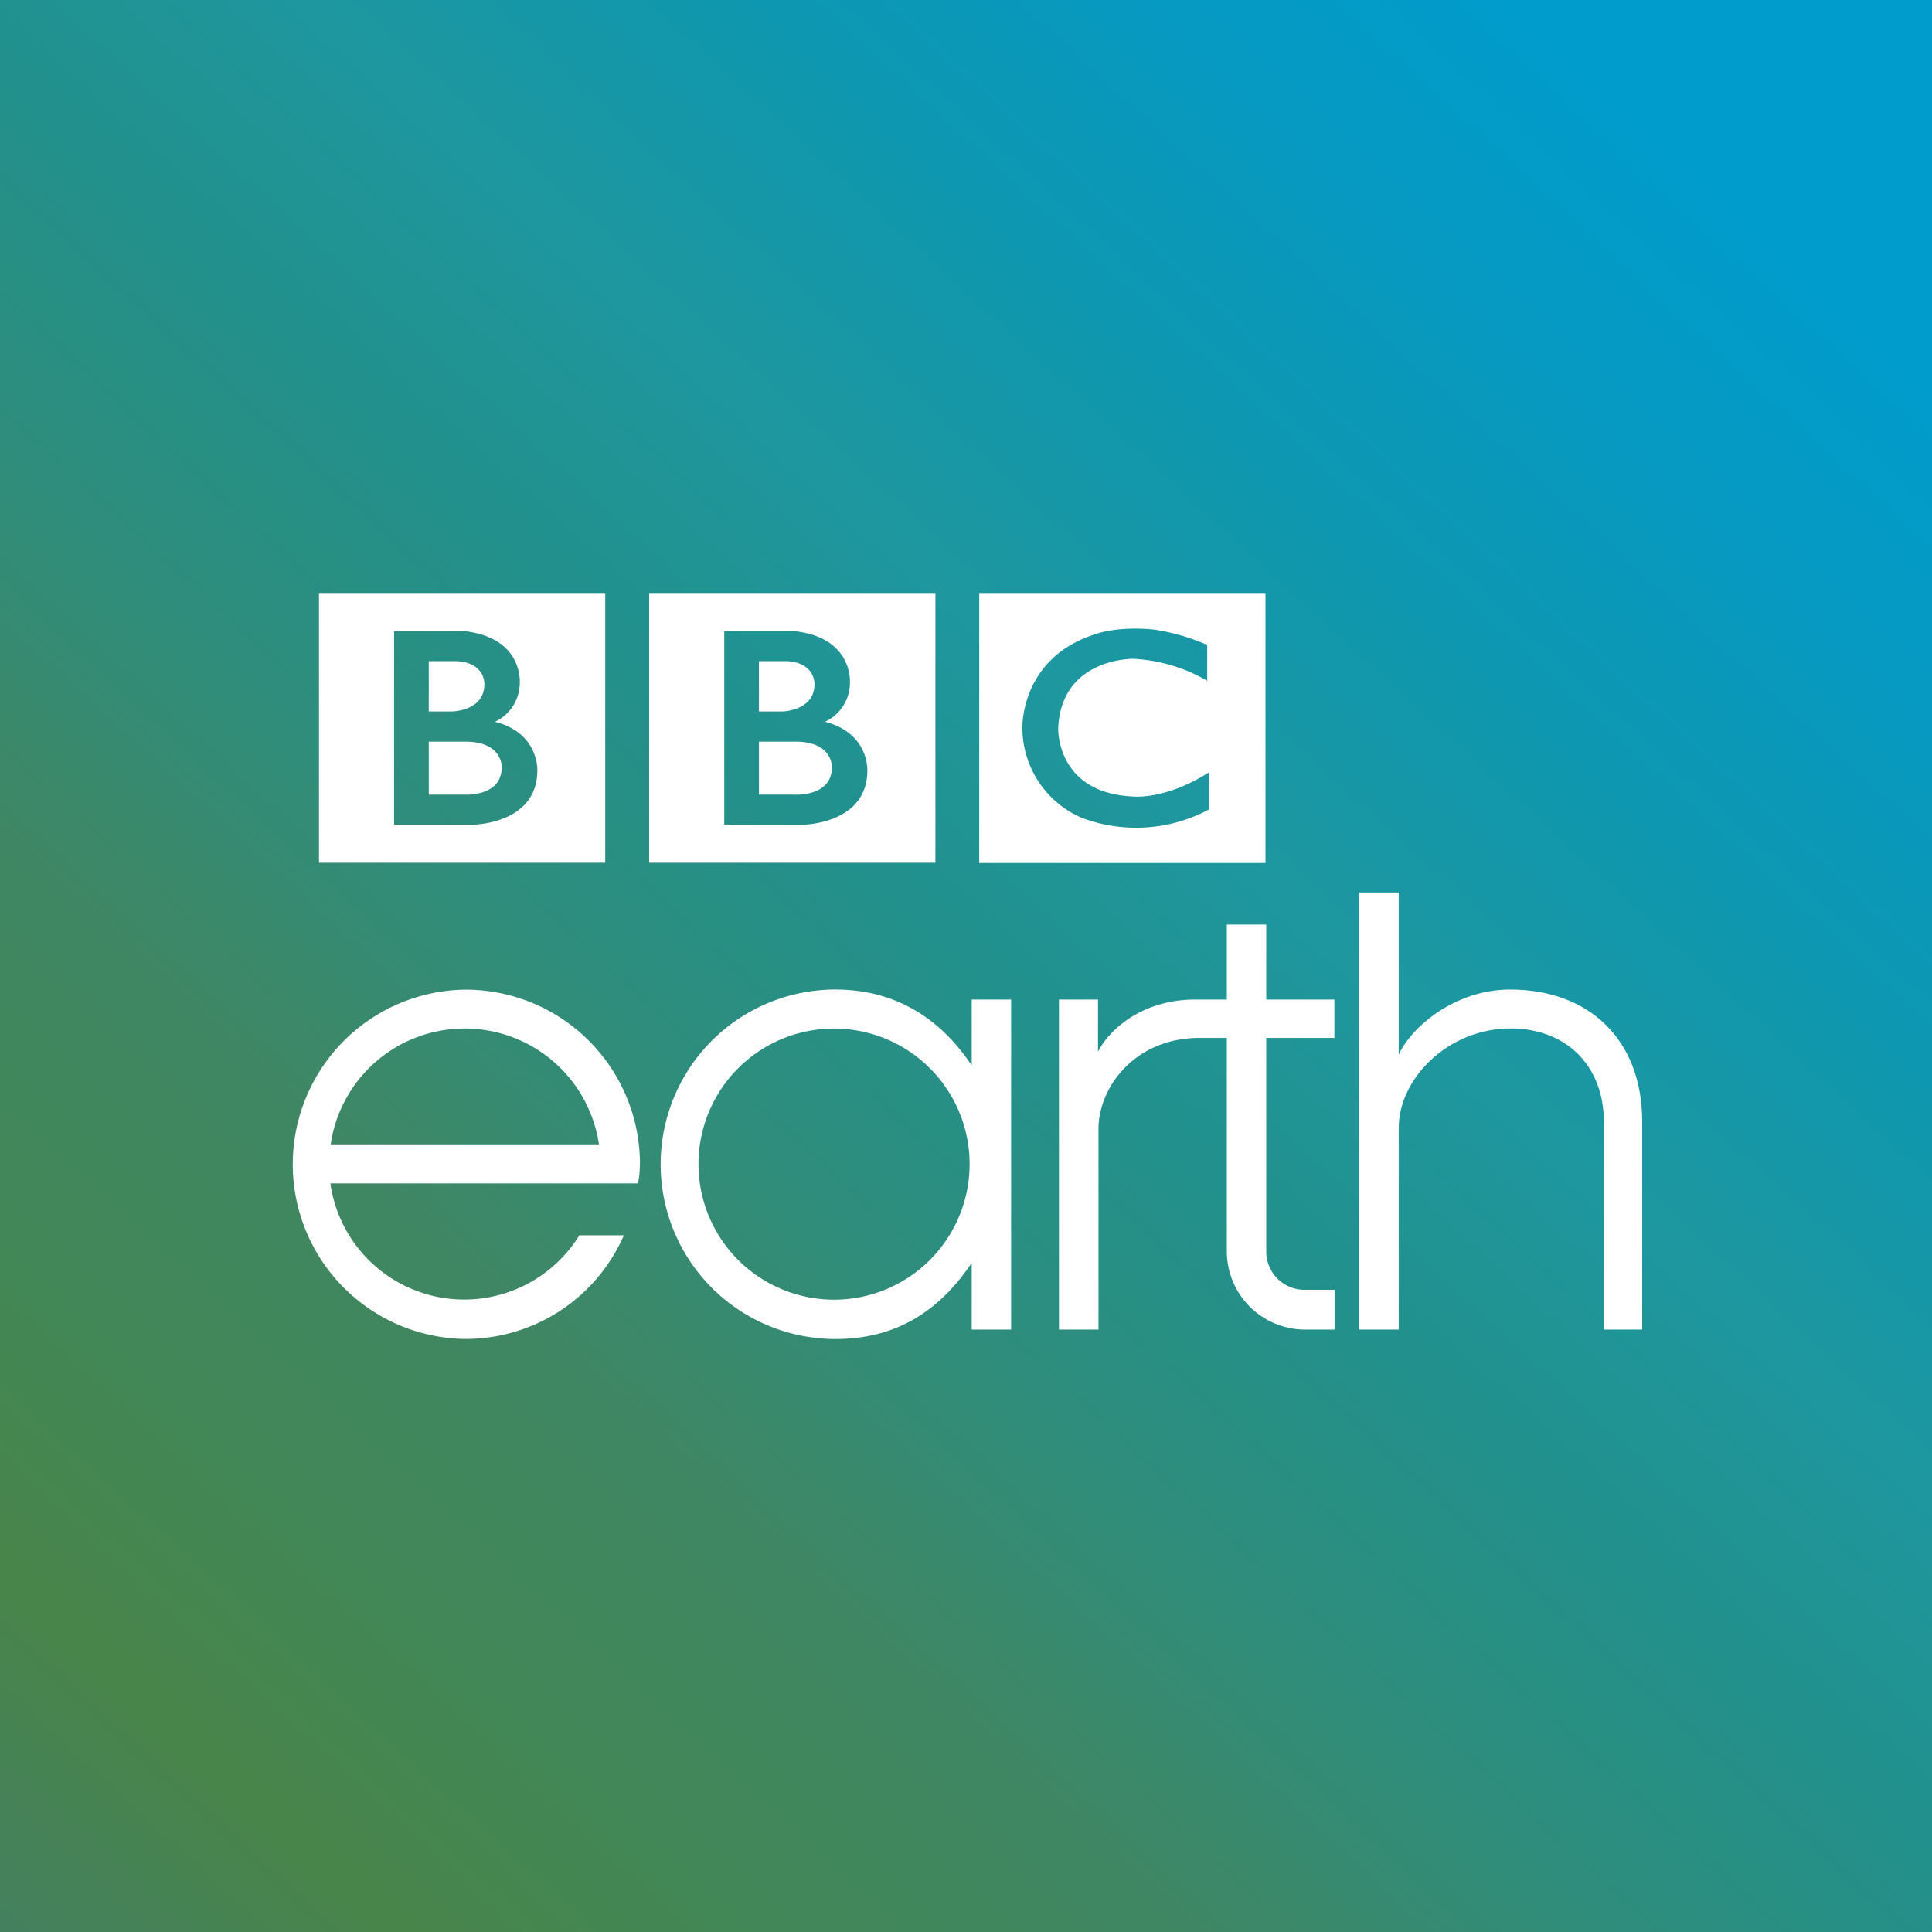 <svg xmlns="http://www.w3.org/2000/svg" xmlns:xlink="http://www.w3.org/1999/xlink" viewBox="0 0 283.46 283.46"><rect x="0" y="0" width="283.46" height="283.46" fill="#333333" stroke="none"/><defs><style>.cls-1{fill-opacity:1;fill:url(#linear-gradient);}.cls-2{fill:#fff;}</style><linearGradient id="linear-gradient" x1="163.37" y1="-1211.4" x2="295.74" y2="-1067.33" gradientTransform="matrix(2.05, 0, 0, -2.05, -327.45, -2191.51)" gradientUnits="userSpaceOnUse"><stop offset="0" stop-color="#44805f"/><stop offset="0.1" stop-color="#48854a"/><stop offset="0.2" stop-color="#418758"/><stop offset="0.3" stop-color="#3f8764"/><stop offset="0.4" stop-color="#2f8d7b"/><stop offset="0.5" stop-color="#22908b"/><stop offset="0.6" stop-color="#1e979f"/><stop offset="0.7" stop-color="#0f97ae"/><stop offset="0.8" stop-color="#0799c0"/><stop offset="0.9" stop-color="#009ccc"/><stop offset="1" stop-color="#009ccc"/></linearGradient></defs><g id="Layer_2" data-name="Layer 2"><g id="BBC"><g id="bbcearth"><rect id="background" class="cls-1" width="283.46" height="283.46"/><g id="logo"><path id="path3142" class="cls-2" d="M68.11,145.2a25.63,25.63,0,0,0-.06,51.25,25.34,25.34,0,0,0,23.48-15.21H85a19.84,19.84,0,0,1-36.53-7.61H93.62a18,18,0,0,0,.27-3.21A25.59,25.59,0,0,0,68.11,145.2Zm.06,5.7a19.92,19.92,0,0,1,19.71,17H48.52A19.86,19.86,0,0,1,68.17,150.9Z"/><path id="path3146" class="cls-2" d="M122.57,145.18a25.64,25.64,0,1,0,0,51.28c8.54,0,15-3.74,20-11.17v9.78h5.78V146.65h-5.78v9.68c-4.59-6.92-11.21-11.15-20-11.15Zm0,5.73a19.89,19.89,0,1,1-20.09,19.82A19.88,19.88,0,0,1,122.6,150.91Z"/><path id="path3152" class="cls-2" d="M155.37,195.07V146.65h5.73v7.65c1.8-3.52,6.77-7.65,14.23-7.65H180v-11h5.78v11h10v5.63h-10v31.23a5.62,5.62,0,0,0,5.68,5.73h4.35v5.83h-4.45A11.48,11.48,0,0,1,180,183.71V152.28h-4c-9.5,0-14.83,7.25-14.83,13.34v29.45Z"/><path id="path3154" class="cls-2" d="M199.44,195.07V130.94h5.78v23.81c1.71-3.88,8.08-9.57,16.36-9.57,11.56,0,19.36,7.37,19.36,19.36v30.53h-5.63V164.54c0-8.08-5.43-13.65-13.68-13.65-9.18,0-16.41,7.37-16.41,14.57v29.61Z"/><g id="g3182"><g id="g3184"><path id="path3186" class="cls-2" d="M122.05,112.59c0,4.3-5.35,4-5.35,4h-5.35v-7.78h5.35c5.51,0,5.35,3.73,5.35,3.73M111.35,97h4.08c4.23.22,4.07,3.38,4.07,3.38,0,3.92-4.68,4-4.68,4h-3.47Zm9.71,8.89a6.32,6.32,0,0,0,3.64-5.7s.55-6.79-8.44-7.62h-10V121h11.44s9.56,0,9.56-8c0,0,.22-5.48-6.22-7.1M95.24,87h42v39.58h-42Z"/></g><g id="g3188"><path id="path3190" class="cls-2" d="M73.61,112.59c0,4.3-5.35,4-5.35,4H62.91v-7.78h5.35c5.51,0,5.35,3.73,5.35,3.73M62.91,97H67c4.23.22,4.07,3.38,4.07,3.38,0,3.92-4.68,4-4.68,4H62.91Zm9.72,8.89a6.32,6.32,0,0,0,3.63-5.7s.55-6.79-8.44-7.62h-10V121H69.28s9.56,0,9.56-8c0,0,.22-5.48-6.21-7.1M46.8,87h42v39.58h-42Z"/></g><g id="g3192"><path id="path3194" class="cls-2" d="M177.12,94.62v5.26a24,24,0,0,0-10.8-3.22s-10.58-.21-11.06,10.14c0,0-.38,9.52,10.93,10.06,0,0,4.75.57,11.18-3.54v5.45A22.67,22.67,0,0,1,158.74,120,14.41,14.41,0,0,1,150,106.8s-.35-10.36,10.86-13.8c0,0,3-1.15,8.38-.64a30.54,30.54,0,0,1,7.87,2.26m-33.44,32h42V87h-42Z"/></g></g></g></g></g></g></svg>